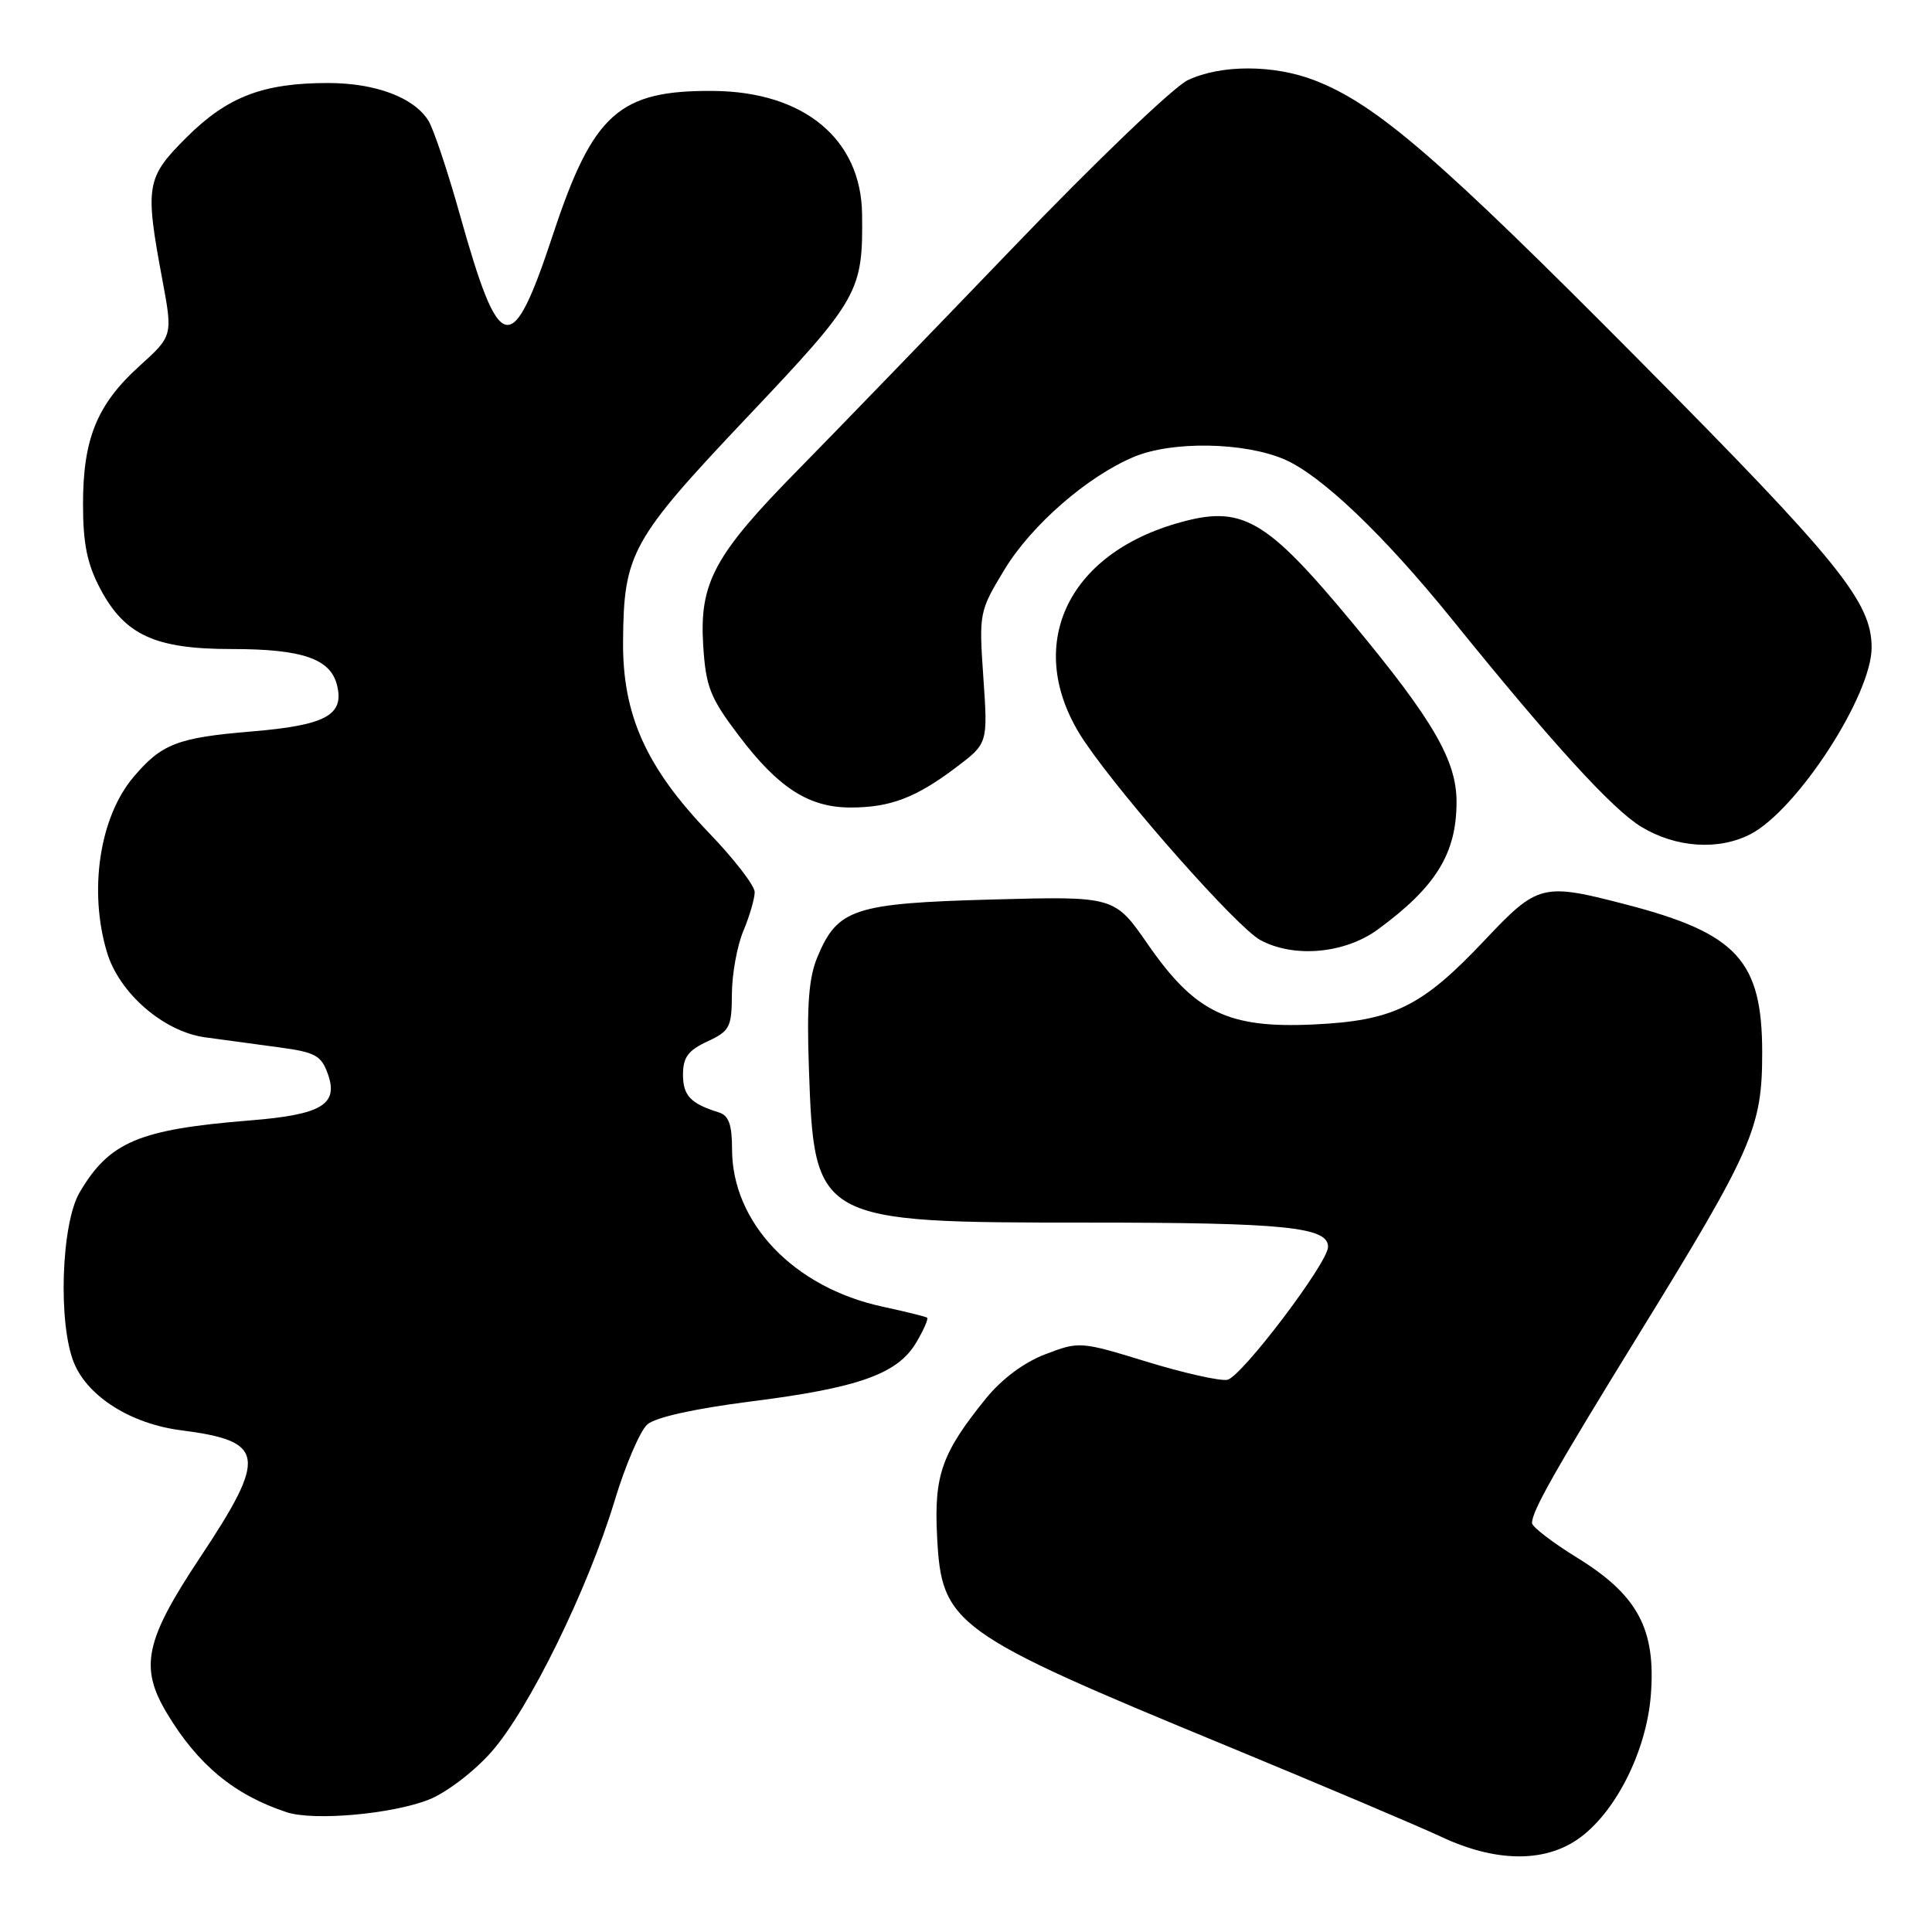 <?xml version="1.0" encoding="UTF-8" standalone="no"?>
<!DOCTYPE svg PUBLIC "-//W3C//DTD SVG 1.1//EN" "http://www.w3.org/Graphics/SVG/1.1/DTD/svg11.dtd" >
<svg xmlns="http://www.w3.org/2000/svg" xmlns:xlink="http://www.w3.org/1999/xlink" version="1.1" viewBox="0 0 256 256">
 <g >
 <path fill="currentColor"
d=" M 209.00 243.75 C 213.96 240.37 218.14 232.17 218.74 224.66 C 219.44 215.89 217.03 211.38 209.02 206.43 C 205.71 204.39 203.00 202.31 203.00 201.81 C 203.00 200.21 206.00 194.92 217.18 176.76 C 232.24 152.30 233.50 149.43 233.50 139.50 C 233.50 127.30 230.19 123.68 215.50 119.86 C 204.36 116.96 203.78 117.11 196.72 124.59 C 188.39 133.42 184.64 135.26 174.00 135.75 C 162.71 136.27 158.35 134.15 152.09 125.12 C 147.68 118.75 147.68 118.75 131.44 119.19 C 113.15 119.69 110.98 120.41 108.32 126.79 C 107.17 129.52 106.89 133.15 107.18 141.46 C 107.89 161.90 108.07 162.00 144.18 162.00 C 170.24 162.00 176.03 162.59 175.97 165.23 C 175.93 167.38 164.49 182.47 162.63 182.83 C 161.67 183.02 156.87 181.94 151.97 180.44 C 143.18 177.74 143.00 177.73 138.53 179.44 C 135.68 180.52 132.74 182.72 130.62 185.33 C 124.79 192.54 123.75 195.46 124.17 203.60 C 124.75 215.27 126.29 216.38 162.50 231.32 C 175.15 236.55 187.97 241.98 191.00 243.40 C 198.06 246.71 204.48 246.84 209.00 243.75 Z  M 56.87 238.44 C 59.19 237.51 62.85 234.71 65.12 232.13 C 70.08 226.51 77.88 210.61 81.43 198.89 C 82.86 194.15 84.82 189.59 85.77 188.75 C 86.84 187.80 92.05 186.65 99.50 185.70 C 113.77 183.90 118.95 182.05 121.40 177.90 C 122.39 176.23 123.04 174.74 122.85 174.60 C 122.66 174.46 120.00 173.80 116.95 173.14 C 105.19 170.61 97.00 162.03 97.00 152.26 C 97.00 149.02 96.56 147.80 95.25 147.40 C 91.51 146.24 90.50 145.18 90.50 142.39 C 90.50 140.11 91.18 139.18 93.73 138.00 C 96.70 136.62 96.96 136.12 96.98 131.72 C 96.99 129.09 97.67 125.32 98.50 123.35 C 99.33 121.37 100.00 119.06 100.00 118.21 C 100.00 117.36 97.29 113.84 93.97 110.39 C 85.62 101.70 82.48 94.72 82.56 85.00 C 82.64 73.31 83.63 71.53 99.04 55.24 C 113.83 39.62 114.36 38.67 114.23 28.38 C 114.11 18.42 106.53 12.14 94.50 12.05 C 82.04 11.95 78.58 15.04 73.30 31.00 C 67.80 47.63 66.23 47.31 60.93 28.43 C 59.32 22.68 57.44 17.07 56.76 15.98 C 54.84 12.91 49.75 11.00 43.46 11.00 C 34.86 11.00 30.14 12.81 24.75 18.17 C 19.36 23.54 19.18 24.56 21.50 37.00 C 22.90 44.50 22.90 44.50 18.48 48.50 C 12.86 53.58 11.00 58.13 11.00 66.81 C 11.00 72.04 11.55 74.72 13.27 77.99 C 16.54 84.16 20.54 86.00 30.69 86.00 C 40.03 86.00 43.78 87.28 44.65 90.76 C 45.66 94.75 43.19 96.10 33.37 96.92 C 23.51 97.74 21.39 98.56 17.65 103.01 C 13.19 108.31 11.73 118.02 14.17 126.17 C 15.79 131.60 21.67 136.69 27.17 137.45 C 29.55 137.78 33.97 138.38 36.98 138.78 C 41.81 139.43 42.58 139.86 43.46 142.36 C 44.86 146.36 42.59 147.70 33.16 148.46 C 18.39 149.65 14.50 151.29 10.55 158.00 C 8.09 162.20 7.67 175.53 9.84 180.68 C 11.72 185.12 17.41 188.68 24.00 189.52 C 35.18 190.96 35.47 192.88 26.50 206.39 C 19.21 217.36 18.46 220.91 22.11 227.00 C 26.20 233.83 31.06 237.85 37.99 240.13 C 41.60 241.31 52.01 240.38 56.87 238.44 Z  M 182.60 123.14 C 190.28 117.50 193.00 113.08 193.00 106.25 C 193.00 100.77 189.90 95.43 179.32 82.67 C 167.61 68.55 164.56 66.82 155.85 69.37 C 140.83 73.76 135.59 86.30 143.75 98.32 C 148.95 105.98 163.92 122.88 166.98 124.55 C 171.44 126.98 178.20 126.37 182.60 123.14 Z  M 231.95 110.53 C 238.14 107.32 248.00 92.14 248.00 85.80 C 248.00 79.76 243.69 74.43 217.13 47.66 C 190.62 20.94 182.36 13.81 174.23 10.66 C 168.81 8.55 161.78 8.54 157.39 10.62 C 155.51 11.51 145.09 21.49 134.24 32.80 C 123.38 44.10 110.55 57.37 105.72 62.28 C 94.64 73.54 92.65 77.23 93.18 85.55 C 93.53 91.02 94.09 92.44 97.87 97.44 C 103.11 104.38 107.15 106.99 112.68 107.00 C 117.96 107.00 121.36 105.71 126.69 101.68 C 130.90 98.50 130.90 98.50 130.30 89.79 C 129.71 81.20 129.75 81.01 133.10 75.47 C 136.68 69.57 144.10 63.11 150.27 60.53 C 155.32 58.42 164.84 58.58 170.17 60.86 C 175.04 62.95 183.32 70.84 192.34 81.99 C 205.66 98.48 213.69 107.28 217.50 109.57 C 222.09 112.34 227.73 112.71 231.95 110.53 Z "/>
</g>
</svg>